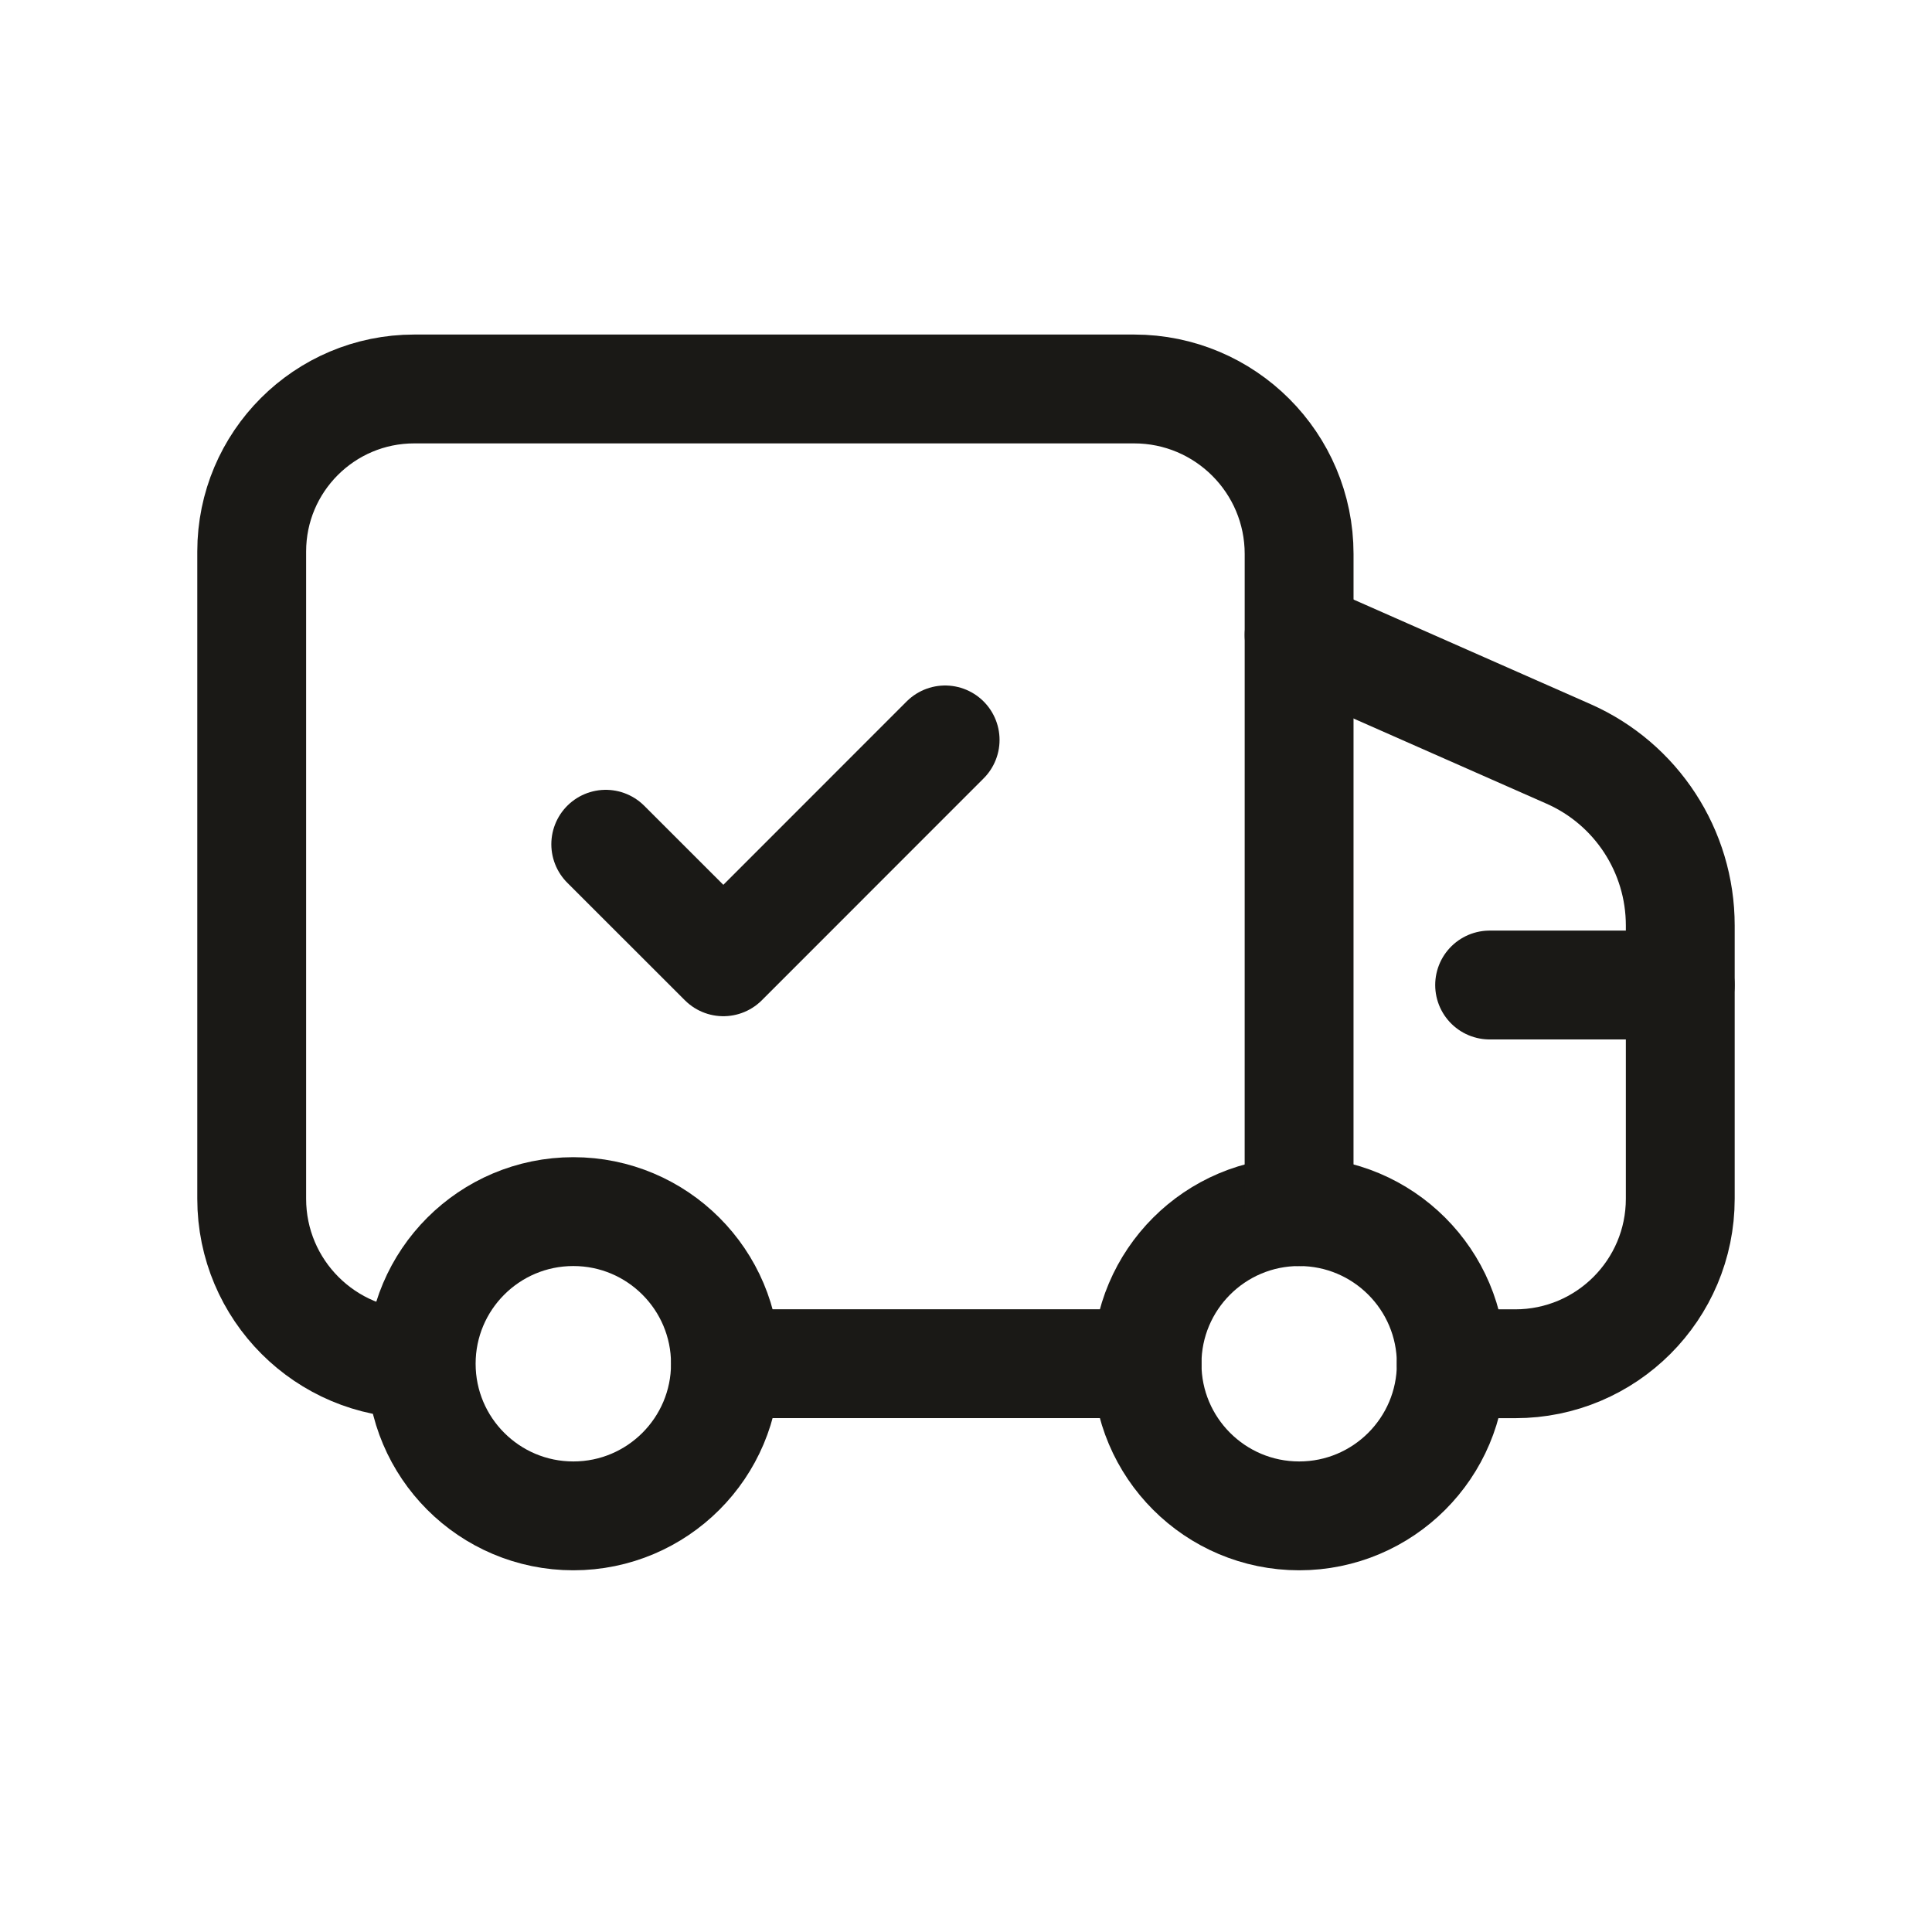 <svg width="71" height="70" viewBox="0 0 71 70" fill="none" xmlns="http://www.w3.org/2000/svg">
<path d="M21.07 44.525C24.157 44.525 26.66 47.028 26.66 50.115C26.66 53.203 24.157 55.706 21.07 55.706C17.982 55.706 15.479 53.203 15.479 50.115C15.479 47.028 17.982 44.525 21.07 44.525Z" stroke="#1A1916" stroke-width="4" stroke-linecap="round" stroke-linejoin="round"/>
<path d="M47.744 44.525C50.831 44.525 53.334 47.028 53.334 50.115C53.334 53.203 50.831 55.706 47.744 55.706C44.656 55.706 42.153 53.203 42.153 50.115C42.153 47.028 44.656 44.525 47.744 44.525Z" stroke="#1A1916" stroke-width="4" stroke-linecap="round" stroke-linejoin="round"/>
<path d="M26.664 50.114H42.154" stroke="#1A1916" stroke-width="4" stroke-linecap="round" stroke-linejoin="round"/>
<path d="M47.741 44.526L47.742 20.359C47.742 17.01 45.026 14.294 41.677 14.294H15.223C11.926 14.294 9.25 16.968 9.25 20.268V44.054C9.25 47.403 11.966 50.118 15.314 50.118" stroke="#1A1916" stroke-width="4" stroke-linecap="round" stroke-linejoin="round"/>
<path d="M22.261 31.025L26.583 35.344L34.733 27.191" stroke="#1A1916" stroke-width="4" stroke-linecap="round" stroke-linejoin="round"/>
<path d="M53.331 50.116L55.685 50.116C59.033 50.116 61.749 47.401 61.749 44.052V34.009C61.749 31.279 60.137 28.805 57.64 27.704L47.742 23.336" stroke="#1A1916" stroke-width="4" stroke-linecap="round" stroke-linejoin="round"/>
<path d="M54.743 36.198H61.747" stroke="#1A1916" stroke-width="4" stroke-linecap="round" stroke-linejoin="round"/>
</svg>
